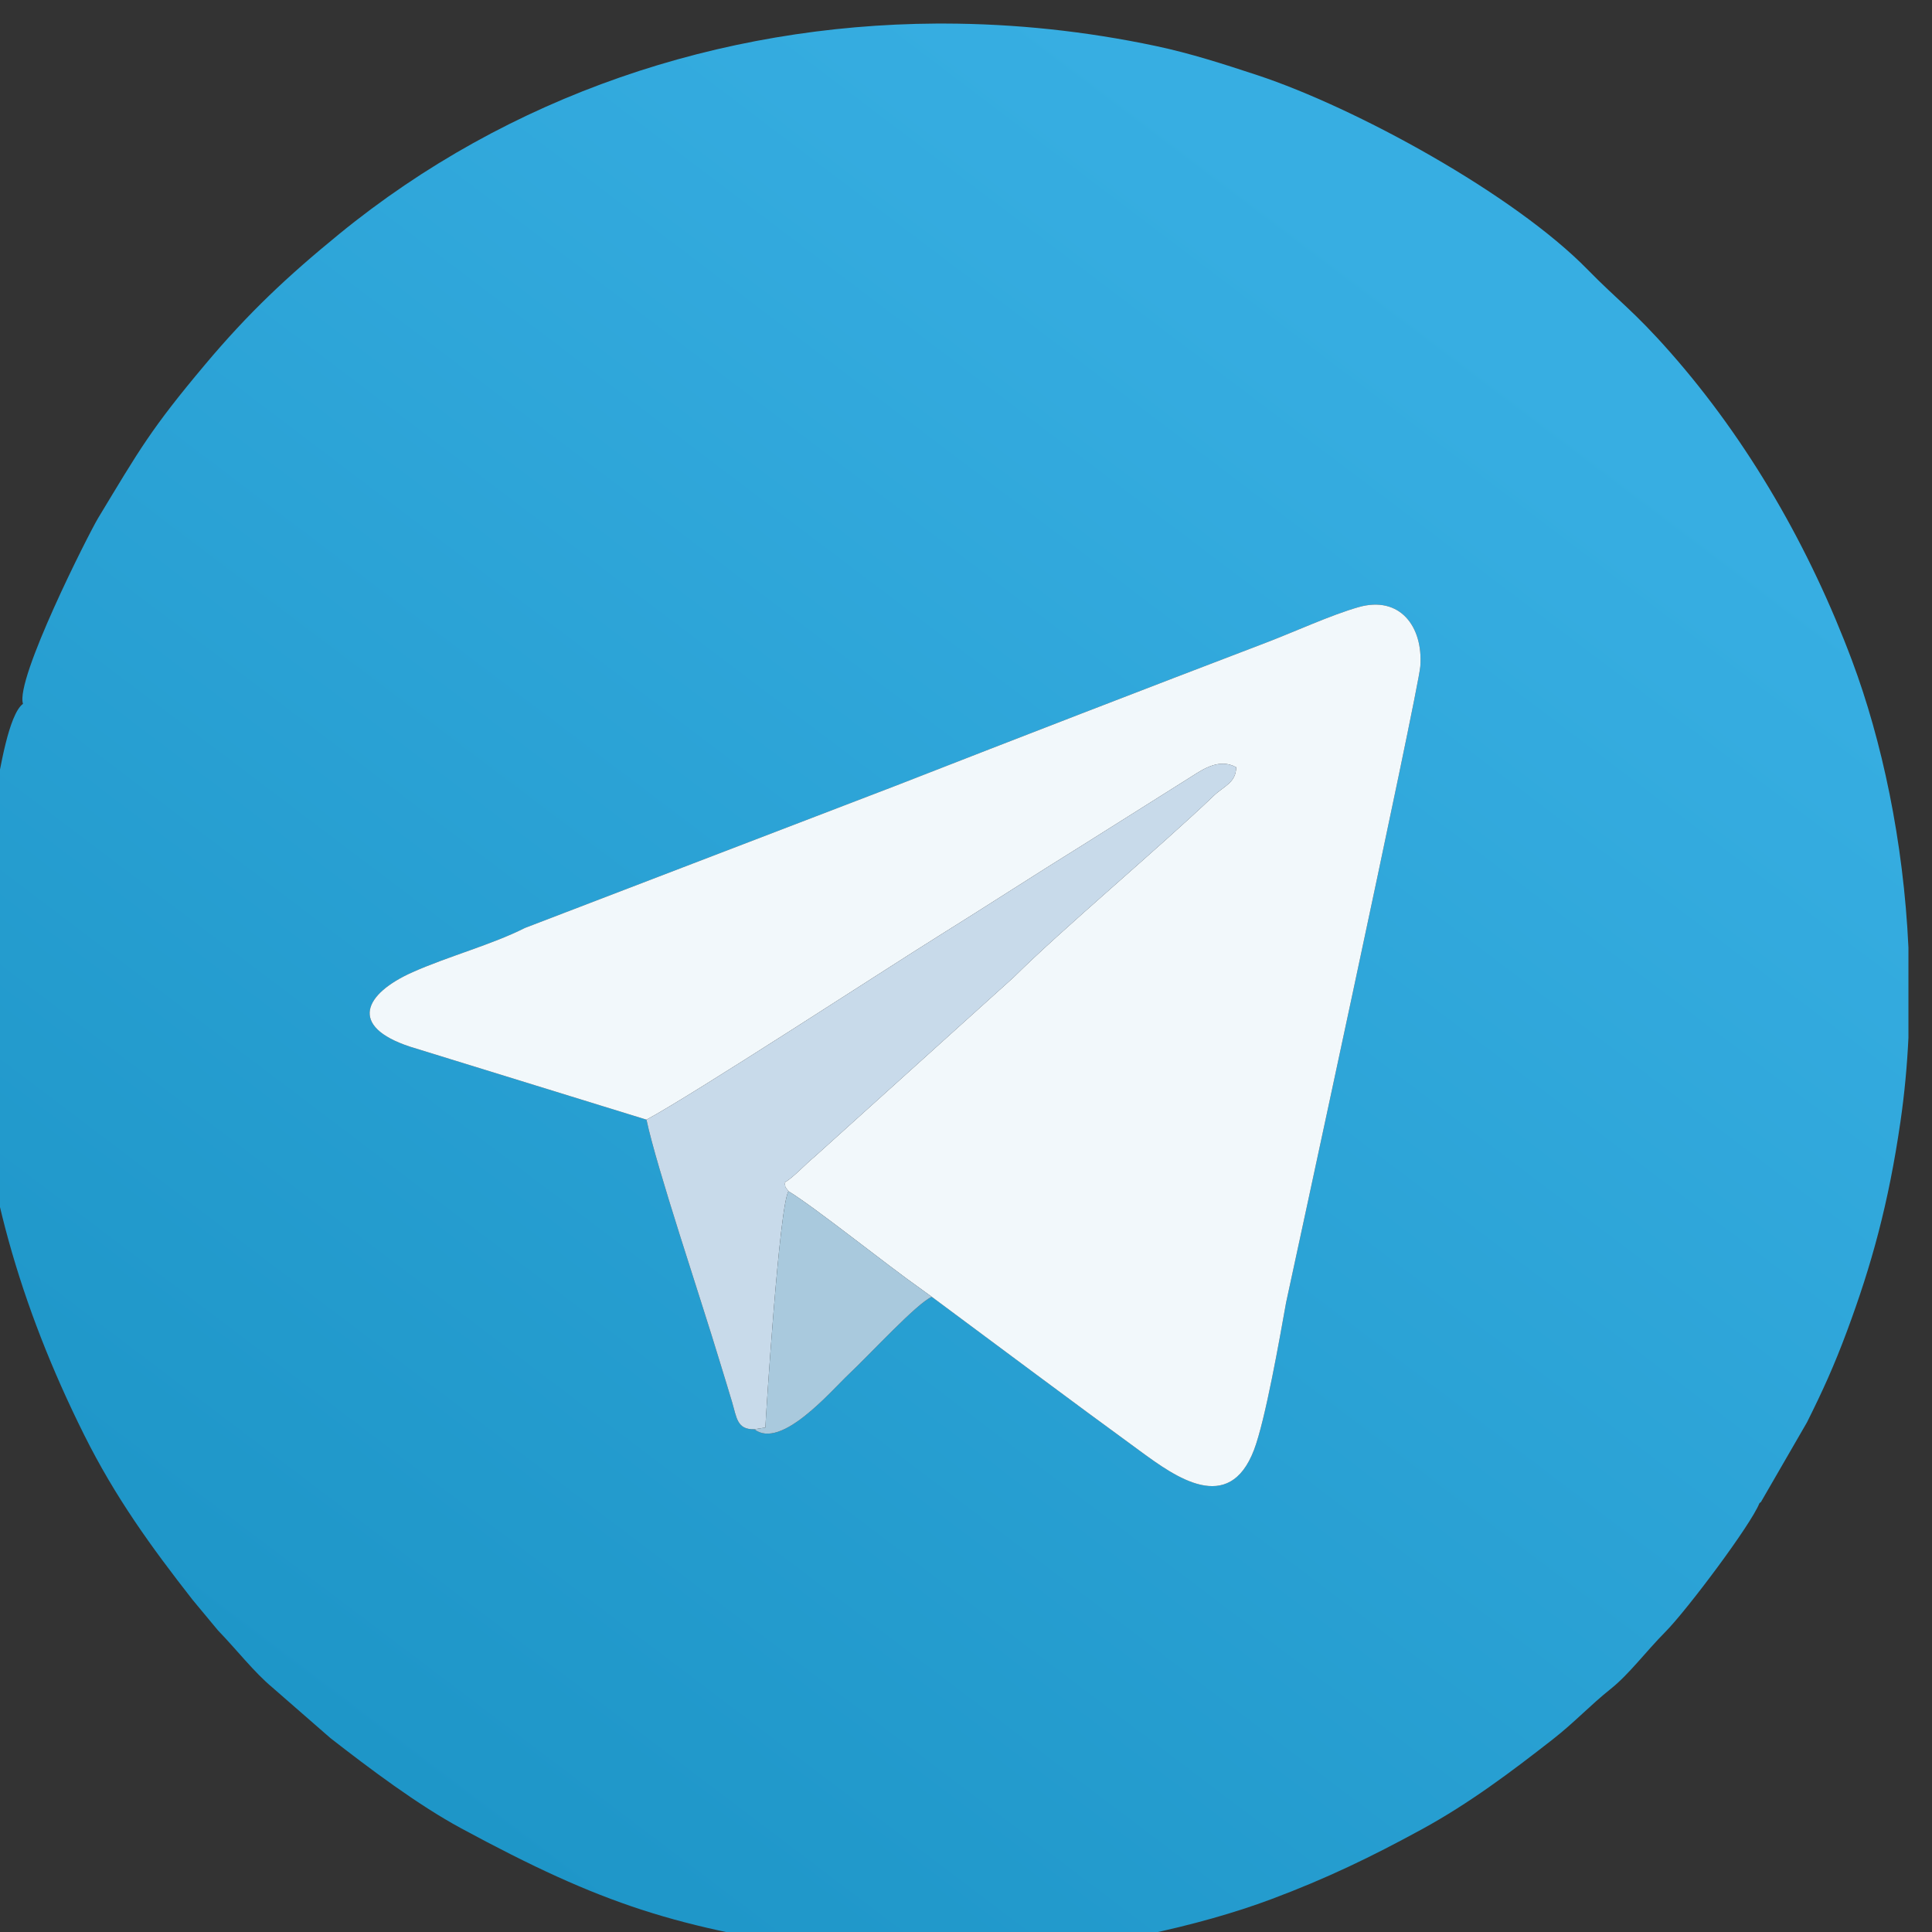 <?xml version="1.0" encoding="UTF-8"?>
<!DOCTYPE svg PUBLIC "-//W3C//DTD SVG 1.1//EN" "http://www.w3.org/Graphics/SVG/1.1/DTD/svg11.dtd">
<!-- Creator: CorelDRAW 2019 (64-Bit) -->
<svg xmlns="http://www.w3.org/2000/svg" xml:space="preserve" width="14.464mm" height="14.464mm" version="1.1" style="shape-rendering:geometricPrecision; text-rendering:geometricPrecision; image-rendering:optimizeQuality; fill-rule:evenodd; clip-rule:evenodd"
viewBox="0 0 1446.38 1446.38"
 xmlns:xlink="http://www.w3.org/1999/xlink">
 <rect x="0" y="0" width="1446.38" height="1446.38" fill="#333333" stroke="none"/>
 <defs>
  <style type="text/css">
   <![CDATA[
    .fil3 {fill:#A9C9DD}
    .fil2 {fill:#C8DAEA}
    .fil1 {fill:#F2F8FB}
    .fil0 {fill:url(#id0)}
   ]]>
  </style>
  <linearGradient id="id0" gradientUnits="userSpaceOnUse" x1="225.69" y1="1282.3" x2="1043.93" y2="200.6">
   <stop offset="0" style="stop-opacity:1; stop-color:#1E96C8"/>
   <stop offset="1" style="stop-opacity:1; stop-color:#37AEE2"/>
  </linearGradient>
 </defs>
 <g id="Слой_x0020_1">
  <g id="_2456643977040">
   <path class="fil0" d="M962.84 975.13c-4.68,26.18 -15.54,88.12 -24.06,110.42 -18.78,49.12 -59.17,19.78 -84.18,1.55 -53.85,-39.25 -104.46,-77.25 -156.98,-116.21 -10.68,4.3 -45.67,42.32 -62.19,57.92 -13.46,12.7 -50.74,56.77 -70.73,41.2 -12.93,0.29 -13.11,-8.43 -16.67,-20.55 -3.06,-10.37 -5.95,-19.35 -9.24,-30.28 -14.38,-47.74 -47.11,-144.64 -54.81,-180.95l-177 -54.64c-46.36,-15.28 -34.28,-39.65 1.92,-55.78 26.39,-11.75 59.77,-20.77 83.98,-33.06l278.38 -106.77c92.63,-36.19 183.93,-71.5 276.77,-106.94 21.13,-8.07 48.38,-20.62 68.95,-26.49 31.1,-8.86 48.53,14.53 46.34,44.26 -1.35,18.4 -99.63,472.58 -100.48,476.32zm-945.62 -448.24c-10.76,7.97 -17.24,50.02 -19.95,63.75 -8.06,40.71 -13.02,80.17 -14.92,118.7l0 71.1c5.11,100.83 32.18,196.53 80.61,293.69 23.38,46.9 50.19,83.86 81.15,123.48l18.99 22.87c14.25,14.76 27.01,31.31 40.85,42.87l43.48 37.91c28.82,22.46 65.37,49.95 97.68,67.42 106.67,57.69 161.37,74.73 280.34,91.72 11.29,1.61 22.85,2.81 34.58,3.62l82.87 0c78.07,-4.85 155.29,-22.15 208.8,-42.19 41.77,-15.65 74.92,-31.69 112.76,-52.35 35.59,-19.45 66.82,-42.96 97.87,-67.22 16.51,-12.9 27.88,-25.4 43.52,-37.88 13.83,-11.03 26.05,-27.67 40.97,-42.74 16.12,-16.26 64.01,-80.17 70.3,-96.14 0.38,-0.26 0.95,-1.17 1.08,-0.84l34.58 -59.83c11.74,-23.49 20.25,-42.21 29.8,-67.86 18.55,-49.8 31.29,-95.85 40.21,-157.45 3.02,-20.8 4.96,-41.74 5.95,-62.61l0 -67.6c-3.69,-79.87 -20,-155.4 -42.19,-214.64 -31.51,-84.12 -77.27,-164.18 -136.3,-231.11 -27.52,-31.21 -38.8,-38.32 -61.6,-61.65 -55.19,-56.48 -173.41,-121.21 -247.35,-145.64 -25.14,-8.29 -49.93,-16.3 -75.86,-21.8 -52.6,-11.14 -105.7,-16.73 -158.38,-16.84l-5.89 0c-162.4,0.92 -320.52,54.02 -447.28,157.59 -38.81,31.7 -67.86,59.02 -100.18,97.48 -40.8,48.55 -49.12,63.64 -80.23,115.11 -7.11,11.77 -62.34,120.96 -56.26,139.08z"/>
   <path class="fil1" d="M392.88 694.75c-24.21,12.29 -57.59,21.31 -83.98,33.06 -36.21,16.13 -48.28,40.5 -1.92,55.78l177 54.64c34.39,-18.41 179.54,-113.09 218.7,-137.5 37.22,-23.19 71.81,-45.74 108.35,-68.38l81.33 -51.22c8.88,-5.69 20.8,-13.51 33.08,-6.74 -0.02,11.53 -9.36,14.28 -16.48,21.09 -41.3,39.47 -113.68,99.98 -149.93,136.02l-149.2 134.5c-6.78,5.46 -16.06,15.77 -22.59,19.36 1.71,5.04 -0.98,1.05 3.14,6.5 20.32,12.37 72.39,54.31 99.75,73.58l7.49 5.45c52.52,38.95 103.13,76.96 156.98,116.21 25.01,18.23 65.4,47.58 84.18,-1.55 8.53,-22.29 19.38,-84.25 24.06,-110.42 0.85,-3.74 99.13,-457.92 100.48,-476.32 2.19,-29.73 -15.23,-53.12 -46.34,-44.26 -20.56,5.87 -47.82,18.42 -68.94,26.49 -92.85,35.44 -184.15,70.76 -276.78,106.94l-278.38 106.77z"/>
   <path class="fil2" d="M483.98 838.23c7.7,36.31 40.43,133.22 54.81,180.95 3.29,10.93 6.18,19.91 9.23,30.28 3.57,12.12 3.75,20.84 16.68,20.55l8.3 -1.29c0.18,-6.69 10.57,-168.35 17.38,-176.86 -4.12,-5.45 -1.43,-1.46 -3.14,-6.5 6.53,-3.59 15.81,-13.9 22.59,-19.36l149.2 -134.5c36.25,-36.04 108.63,-96.55 149.93,-136.02 7.12,-6.81 16.46,-9.56 16.48,-21.09 -12.28,-6.77 -24.2,1.05 -33.08,6.74l-81.33 51.22c-36.54,22.64 -71.13,45.19 -108.35,68.38 -39.16,24.41 -184.31,119.09 -218.7,137.5z"/>
   <path class="fil3" d="M564.7 1070.01c19.99,15.57 57.27,-28.5 70.73,-41.2 16.52,-15.6 51.51,-53.62 62.19,-57.92l-7.49 -5.45c-27.36,-19.27 -79.43,-61.21 -99.75,-73.58 -6.81,8.51 -17.2,170.17 -17.38,176.86l-8.3 1.29z"/>
  </g>
 </g>
</svg>
